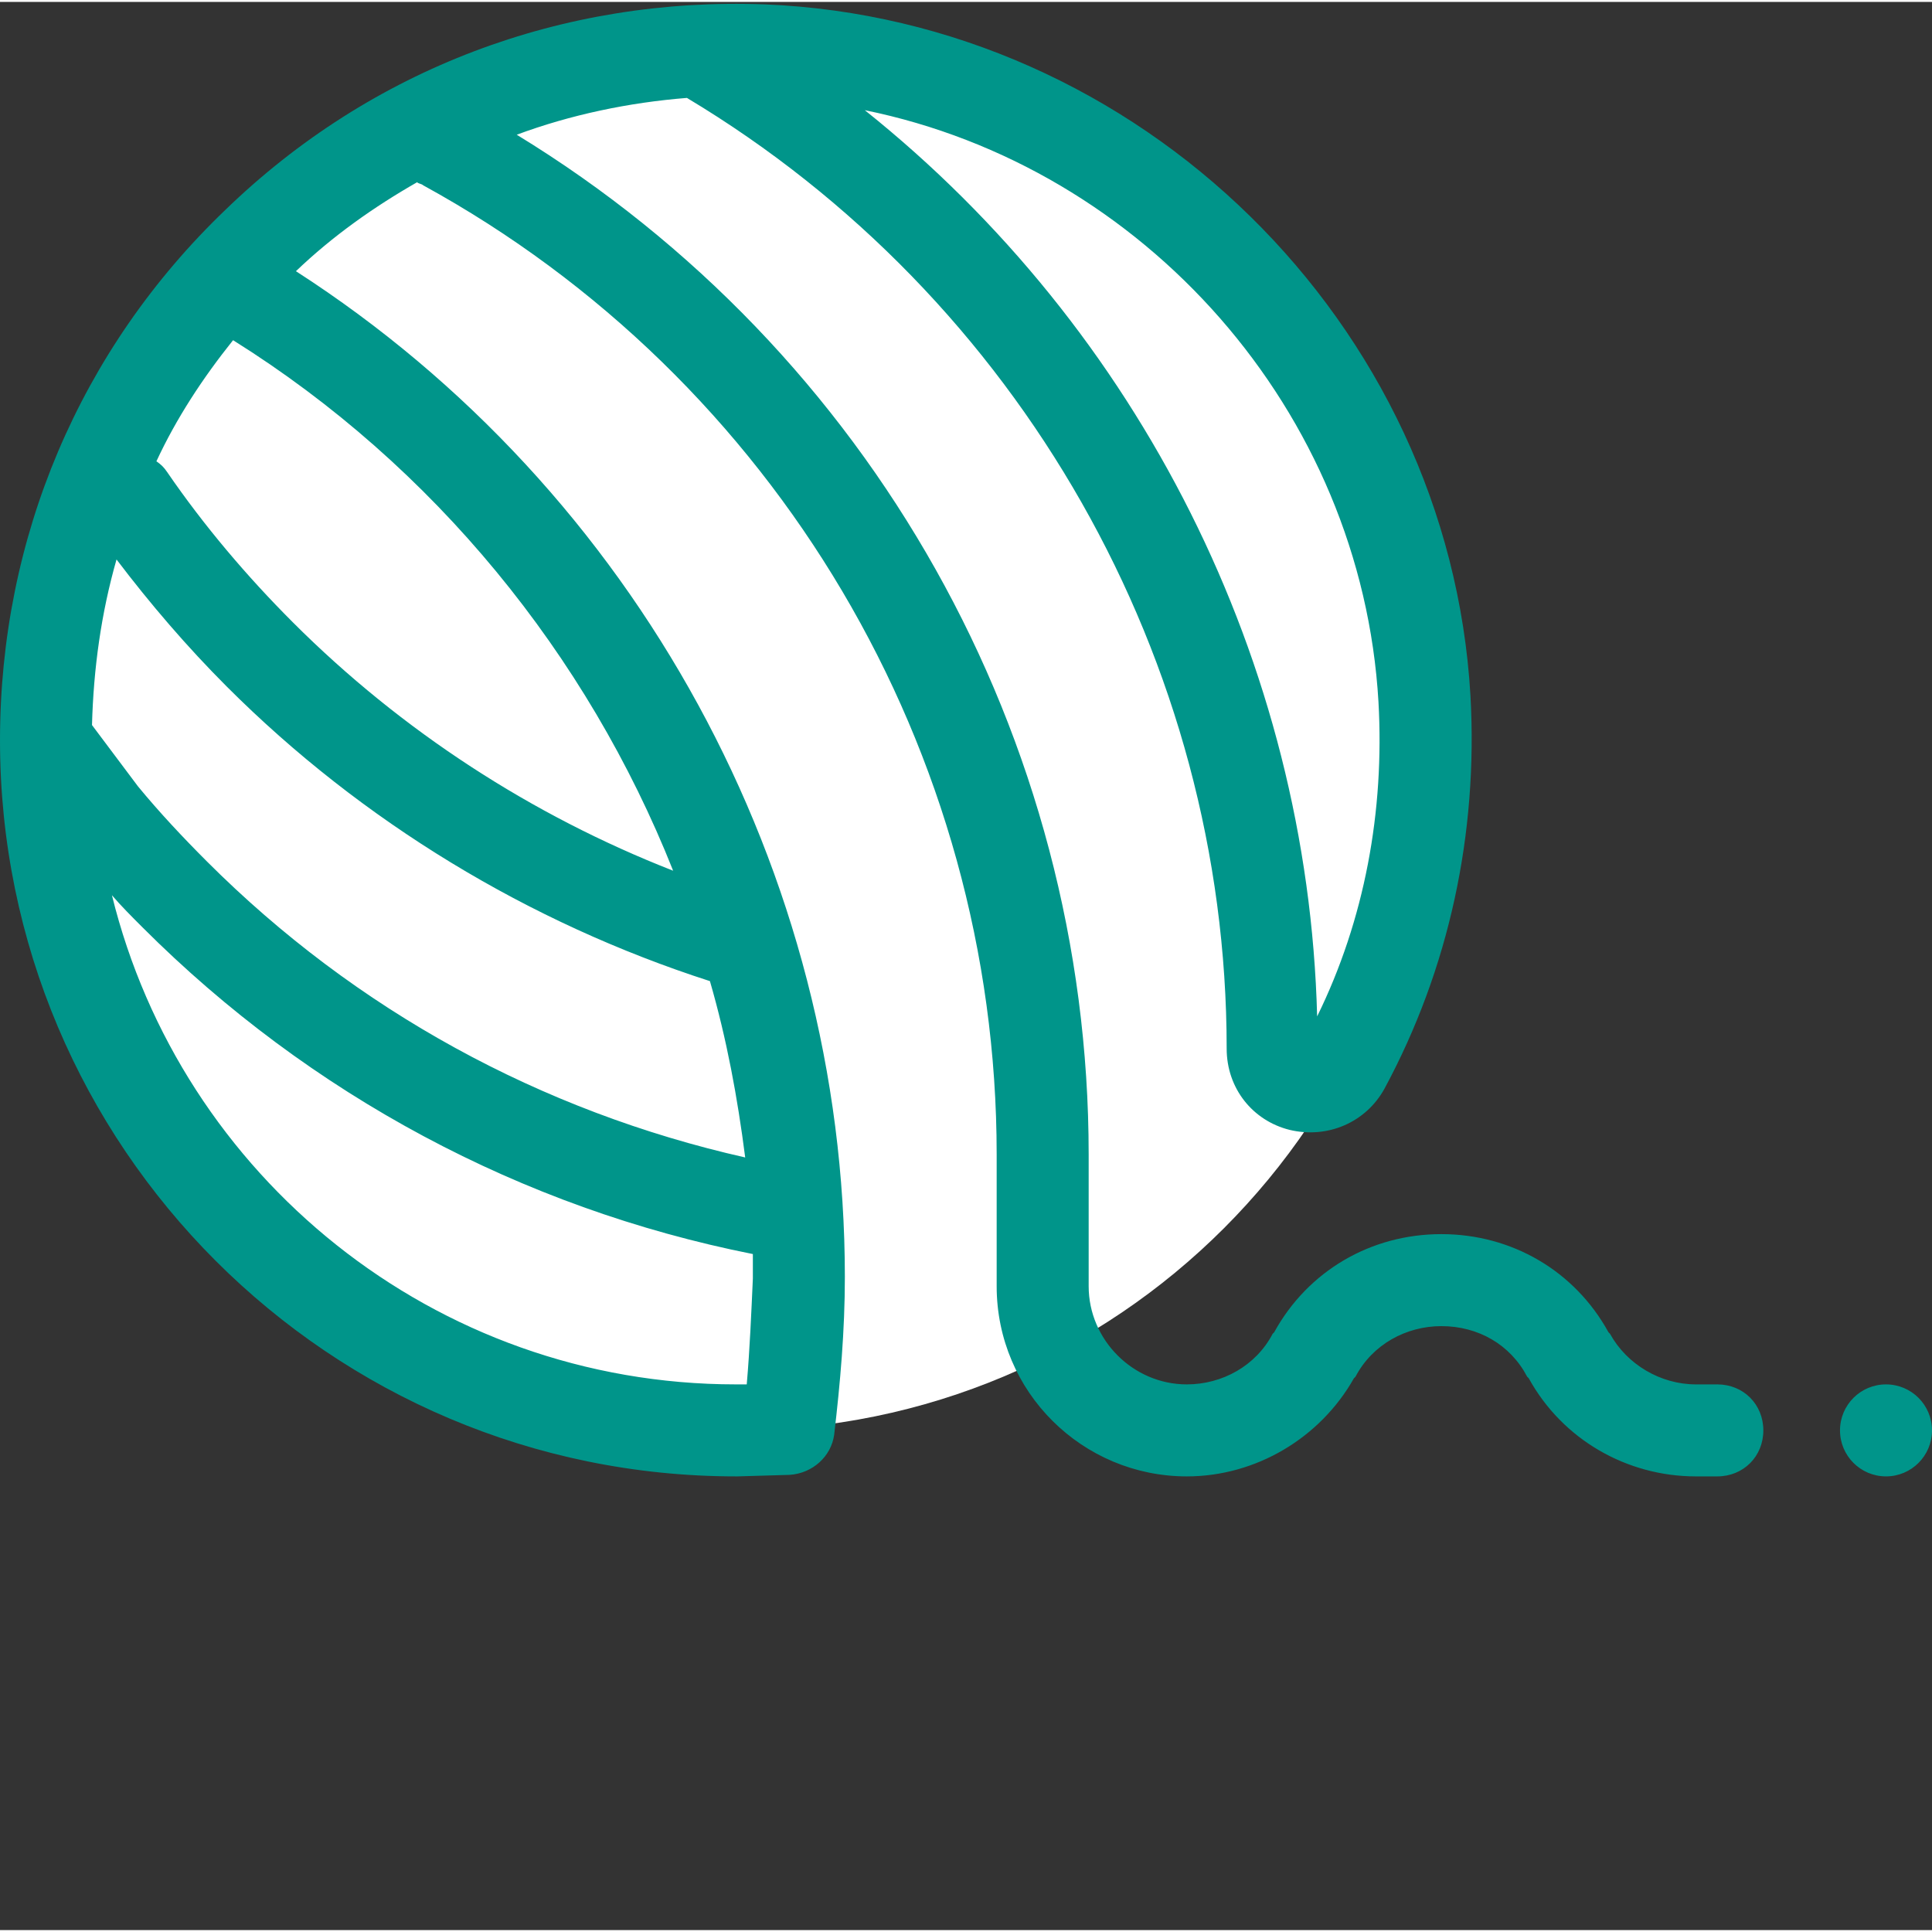<svg xmlns="http://www.w3.org/2000/svg" version="1.1" xmlns:xlink="http://www.w3.org/1999/xlink" width="512" height="512" x="0" y="0" viewBox="0 0 504 503" style="enable-background:new 0 0 512 512" xml:space="preserve" class=""><rect x="0" y="0" width="504" height="503" fill="#333333" stroke="none"/><g><path fill="#ffffff" d="M372 192.645c0 99.41-80.59 180-180 180s-180-80.59-180-180 80.59-180 180-180 180 80.59 180 180zm0 0" opacity="1" data-original="#ffffff"></path><g fill="#444b54"><path d="M448 360.645h-5.602c-9.199 0-18-5.2-22.398-13.2l-.398-.402c-8.801-16-25.204-25.598-43.602-25.598s-34.8 9.598-43.602 25.598l-.398.402c-4.398 8.399-13.2 13.2-22.398 13.2-14 0-25.602-11.602-25.602-25.602v-34.398c0-108.801-56.8-209.602-149.2-266 14-5.2 29.2-8.399 44.4-9.602 86.8 52 140.8 146.8 140.8 248 0 10.402 6.8 18.8 16.398 21.203 10 2.399 20-2 24.801-10.8 16.801-31.2 24.403-66.403 22.403-102.403C378 83.843 297.199 4.645 199.602.645 146.8-1.355 96.8 17.445 58.8 54.246 20.8 90.645 0 139.844 0 192.645c0 106 86 192 192 192h.398l13.602-.399c6-.402 10.8-4.8 11.602-10.402 1.597-13.598 2.796-27.2 2.796-41.2C220.398 227.044 166 127.446 77.2 70.247c9.602-9.203 20.403-16.8 31.602-23.203.398.402 1.199.402 1.597.8C202.398 98.247 260 195.446 260 300.646v34.398c0 27.602 22.398 49.602 49.602 49.602 18 0 34.796-10 43.597-25.602l.403-.398c4.398-8.399 13.199-13.2 22.398-13.2 9.602 0 18 4.801 22.398 13.2l.403.398c8.8 16 25.597 25.602 43.597 25.602H448c6.8 0 12-5.2 12-12s-5.2-12-12-12zm-88.398-178c1.597 28.398-3.602 56.8-16 82-2.403-92.399-46.403-179.2-118-236.399 72.796 14.797 129.597 78.399 134 154.399zm-165.204 118.8C141.2 289.445 92.801 263.043 54 224.246c-6.398-6.402-12.398-12.8-18-19.601l-12-16c.398-14.801 2.398-29.2 6.398-43.2 8.801 11.598 18.403 22.801 28.801 33.2 35.2 35.199 78.801 61.601 126 76.8 4.403 15.2 7.2 30.399 9.2 46zm.403 59.2H192c-78.8 0-144.8-54.399-162.8-127.602 2.402 2.8 5.198 5.602 8 8.402 43.6 43.598 98.8 73.2 159.198 85.2v6.398c-.398 8.8-.796 18.402-1.597 27.602zm-19.2-134c-36.8-14.399-70.8-36.399-99.203-64.801-12-12-23.199-25.2-32.796-39.2-.801-1.199-1.602-2-2.801-2.8 5.199-11.2 12-21.598 20-31.598 52.398 32.797 92.398 82 114.8 138.399zM504 372.645c0 6.628-5.371 12-12 12s-12-5.372-12-12c0-6.63 5.371-12 12-12s12 5.37 12 12zm0 0" fill="#00958a" opacity="1" data-original="#444b54" class=""></path></g></g></svg>